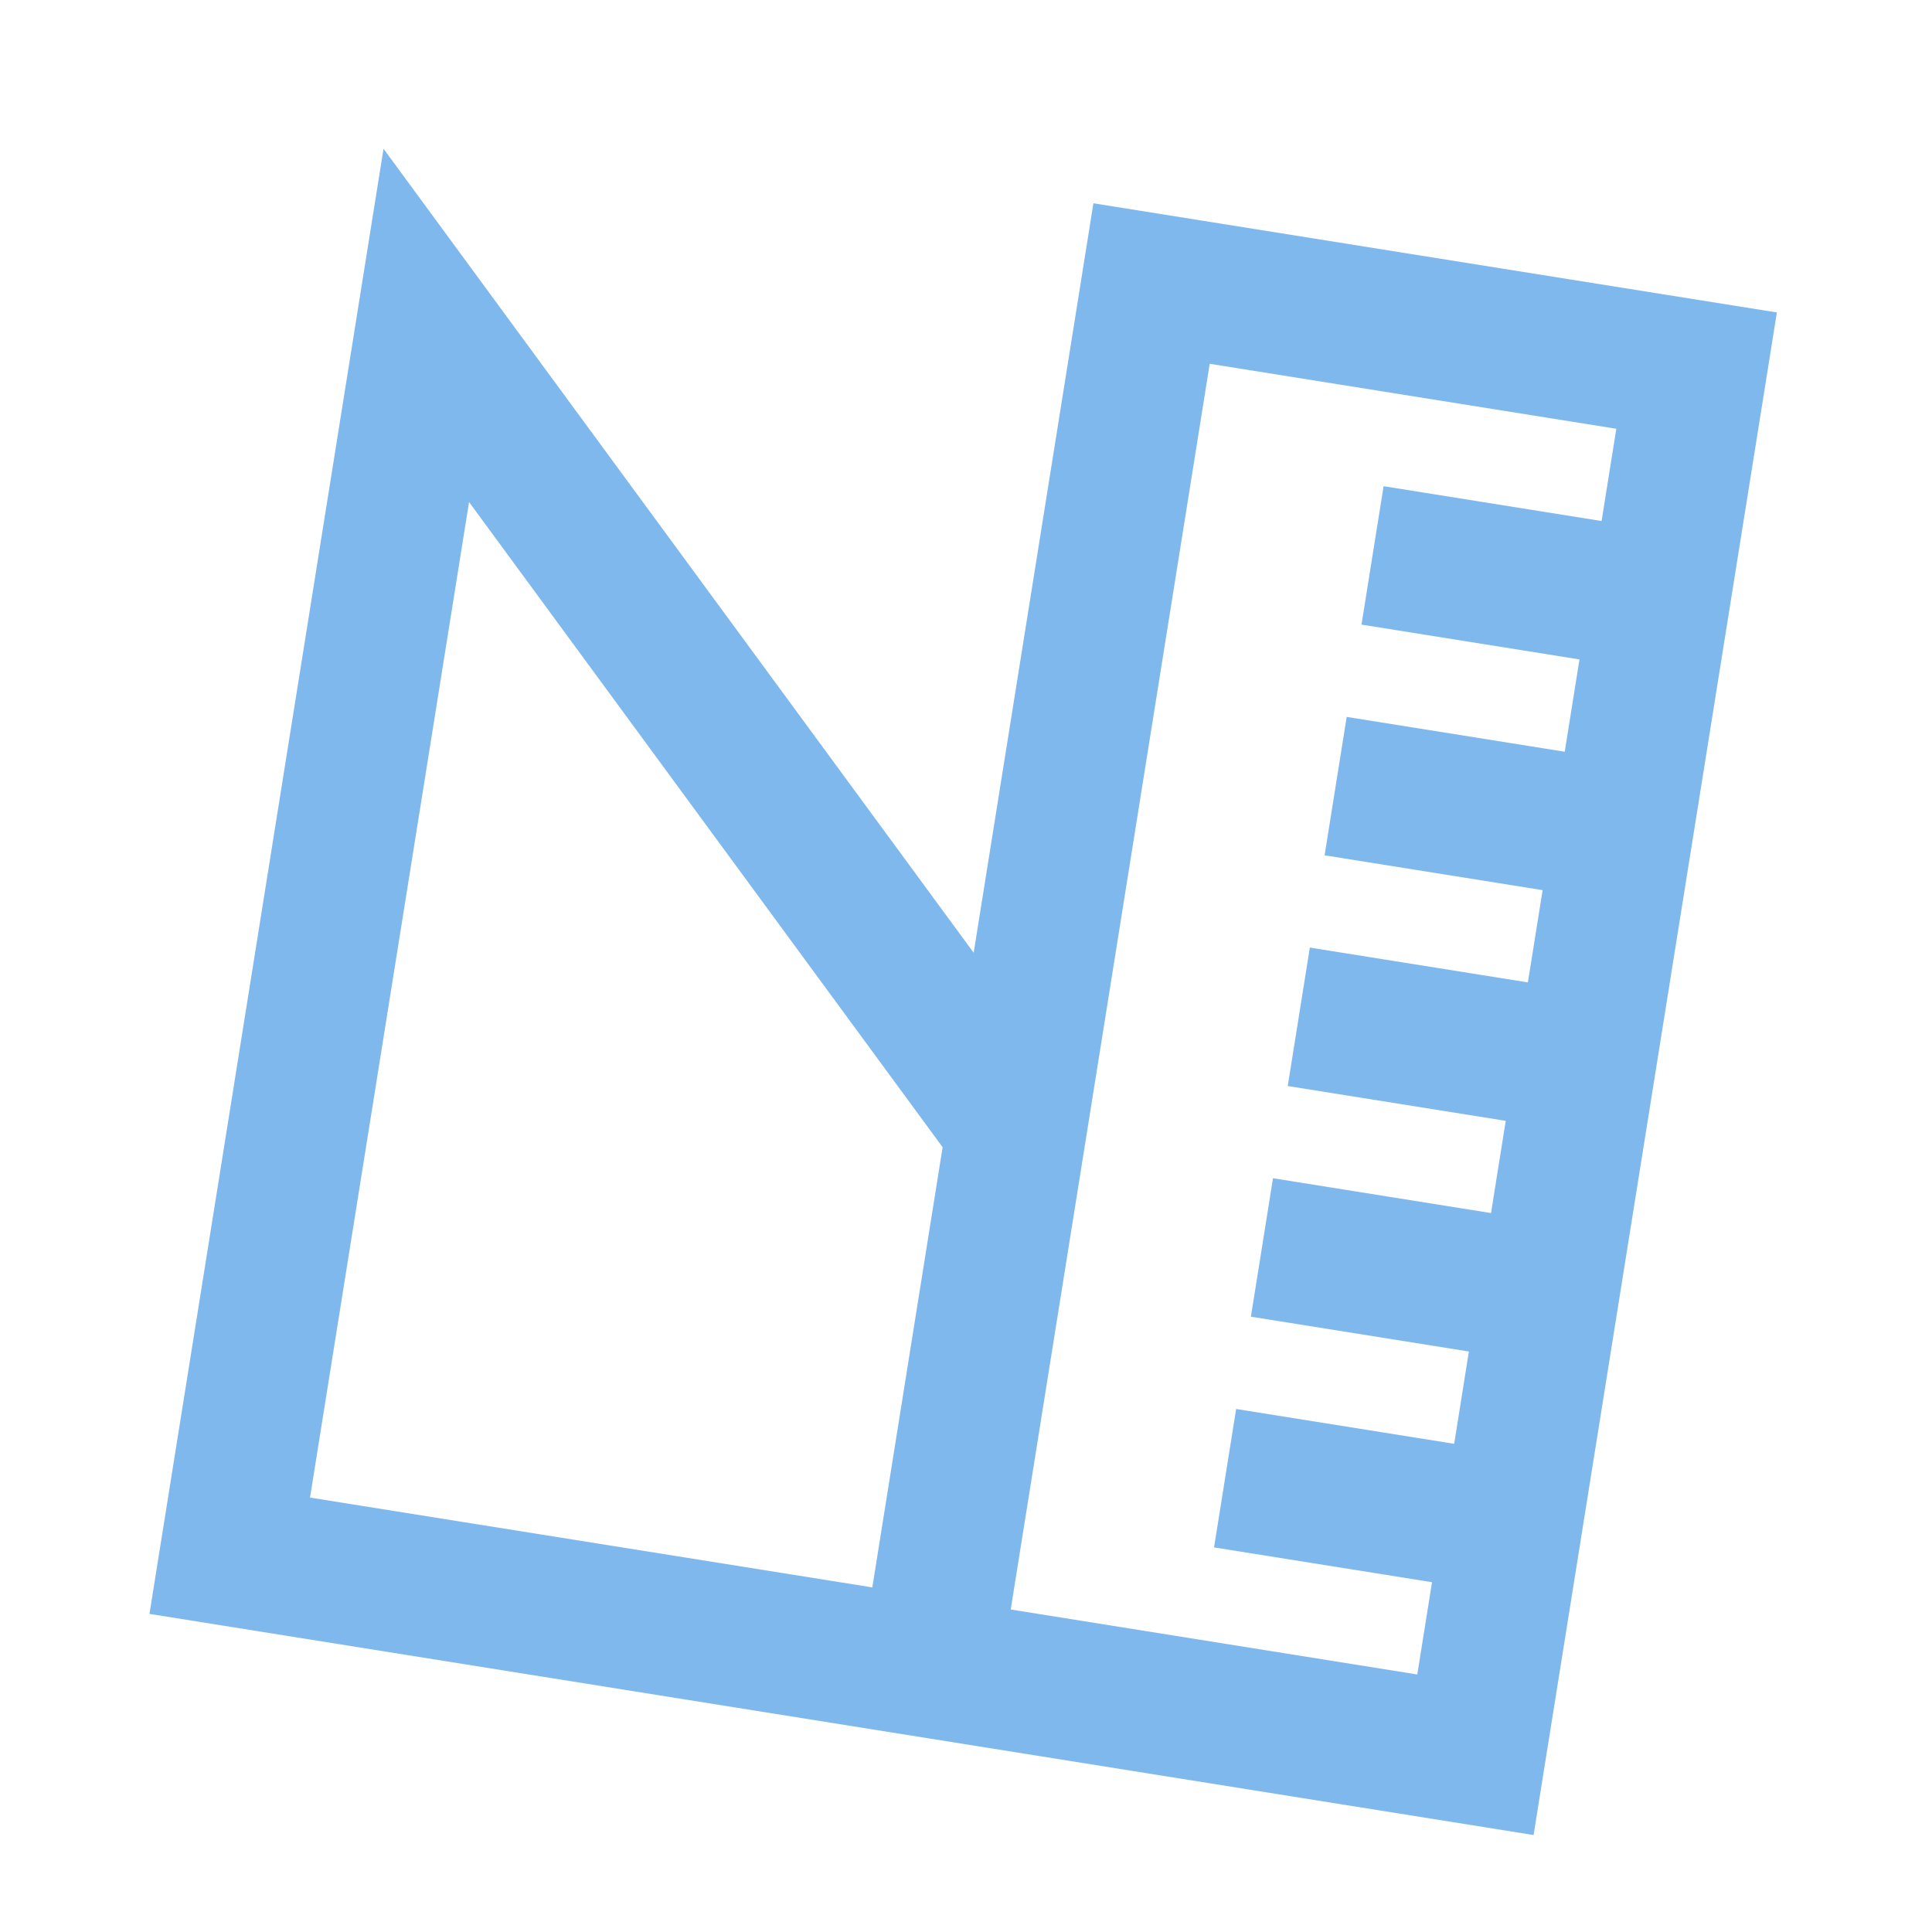 <svg width="41" height="41" viewBox="0 0 41 41" fill="none" xmlns="http://www.w3.org/2000/svg">
<g clip-path="url(#clip0_87_20)">
<path d="M23.204 4.314L37.708 6.631L32.545 38.942L3.172 34.249L8.139 3.157L20.663 20.219L23.204 4.314ZM21.449 34.156L30.077 35.535L30.39 33.577L25.764 32.838L26.233 29.901L30.86 30.64L31.172 28.681L26.546 27.942L27.015 25.004L31.642 25.743L31.954 23.786L27.328 23.047L27.797 20.109L32.424 20.848L32.737 18.89L28.11 18.151L28.579 15.214L33.206 15.953L33.519 13.994L28.893 13.255L29.362 10.318L33.988 11.057L34.301 9.099L25.672 7.72L21.449 34.156ZM18.512 33.687L20.004 24.346L9.954 10.654L6.579 31.781L18.512 33.687Z" fill="#0072DC" fill-opacity="0.5"/>
</g>
<defs>
<clipPath id="clip0_87_20">
<rect width="35.695" height="35.695" fill="white" transform="translate(5.631) rotate(9.077)"/>
</clipPath>
</defs>
</svg>
